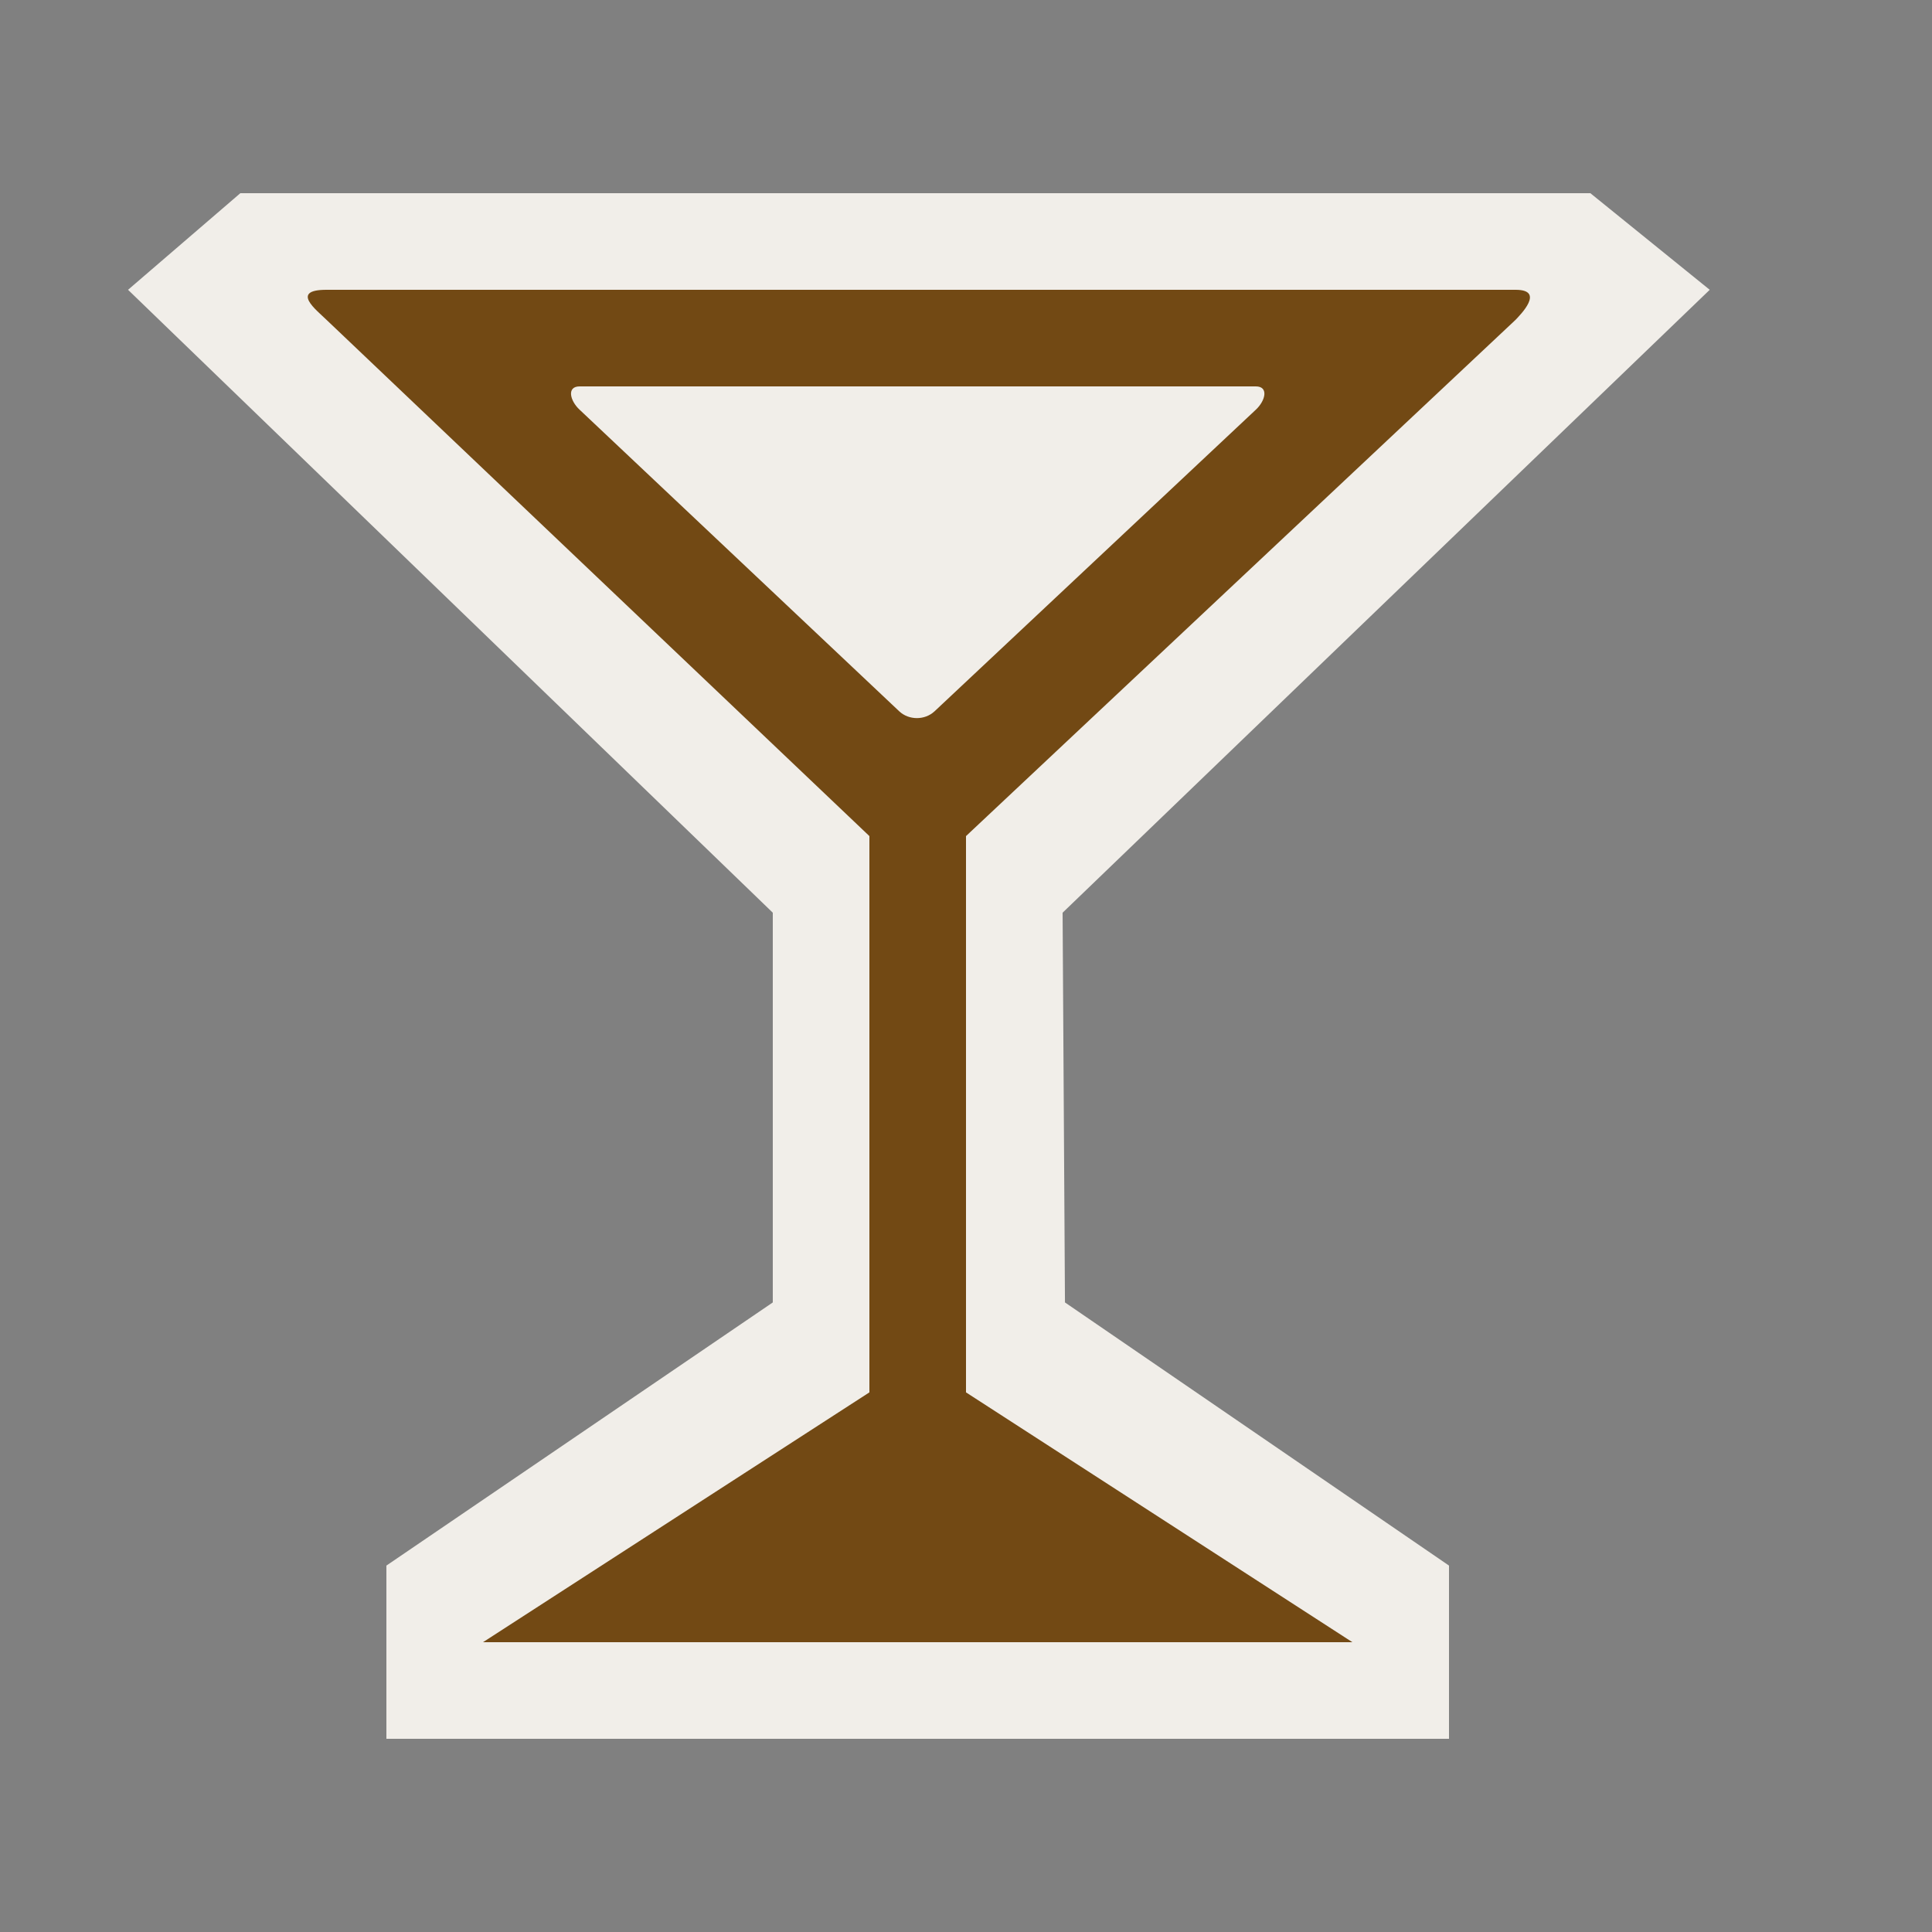 <?xml version="1.0" encoding="UTF-8" standalone="no"?>
<svg xmlns:rdf="http://www.w3.org/1999/02/22-rdf-syntax-ns#" xmlns="http://www.w3.org/2000/svg" height="580" width="580" version="1.0" xmlns:cc="http://creativecommons.org/ns#" xmlns:dc="http://purl.org/dc/elements/1.1/">
 <rect width="100%" height="100%" fill="#808080" stroke="none"/>
 <title>bar</title>
 <path d="m116 522h319v-52l-115.29-79-0.71-117 194.27-187-35.83-29h-405.29l-33.711 29 193.56 187v117l-116 79z" fill-rule="evenodd" fill="#f1eee9"/>
 <path d="m406 493-116-75v-167l165-155c1.27-1.365 9-9 0-9h-357c-11 0-2.929 6.127 0 9l163 155v167l-116 75m135.52-279.43c-2.895 2.679-7.631 2.679-10.526 0l-95.99-90.57c-2.895-2.679-3.945-7 0-7h203c3.944 0 2.895 4.32 0 7l-96.479 90.57z" fill="#724914"/>
</svg>

